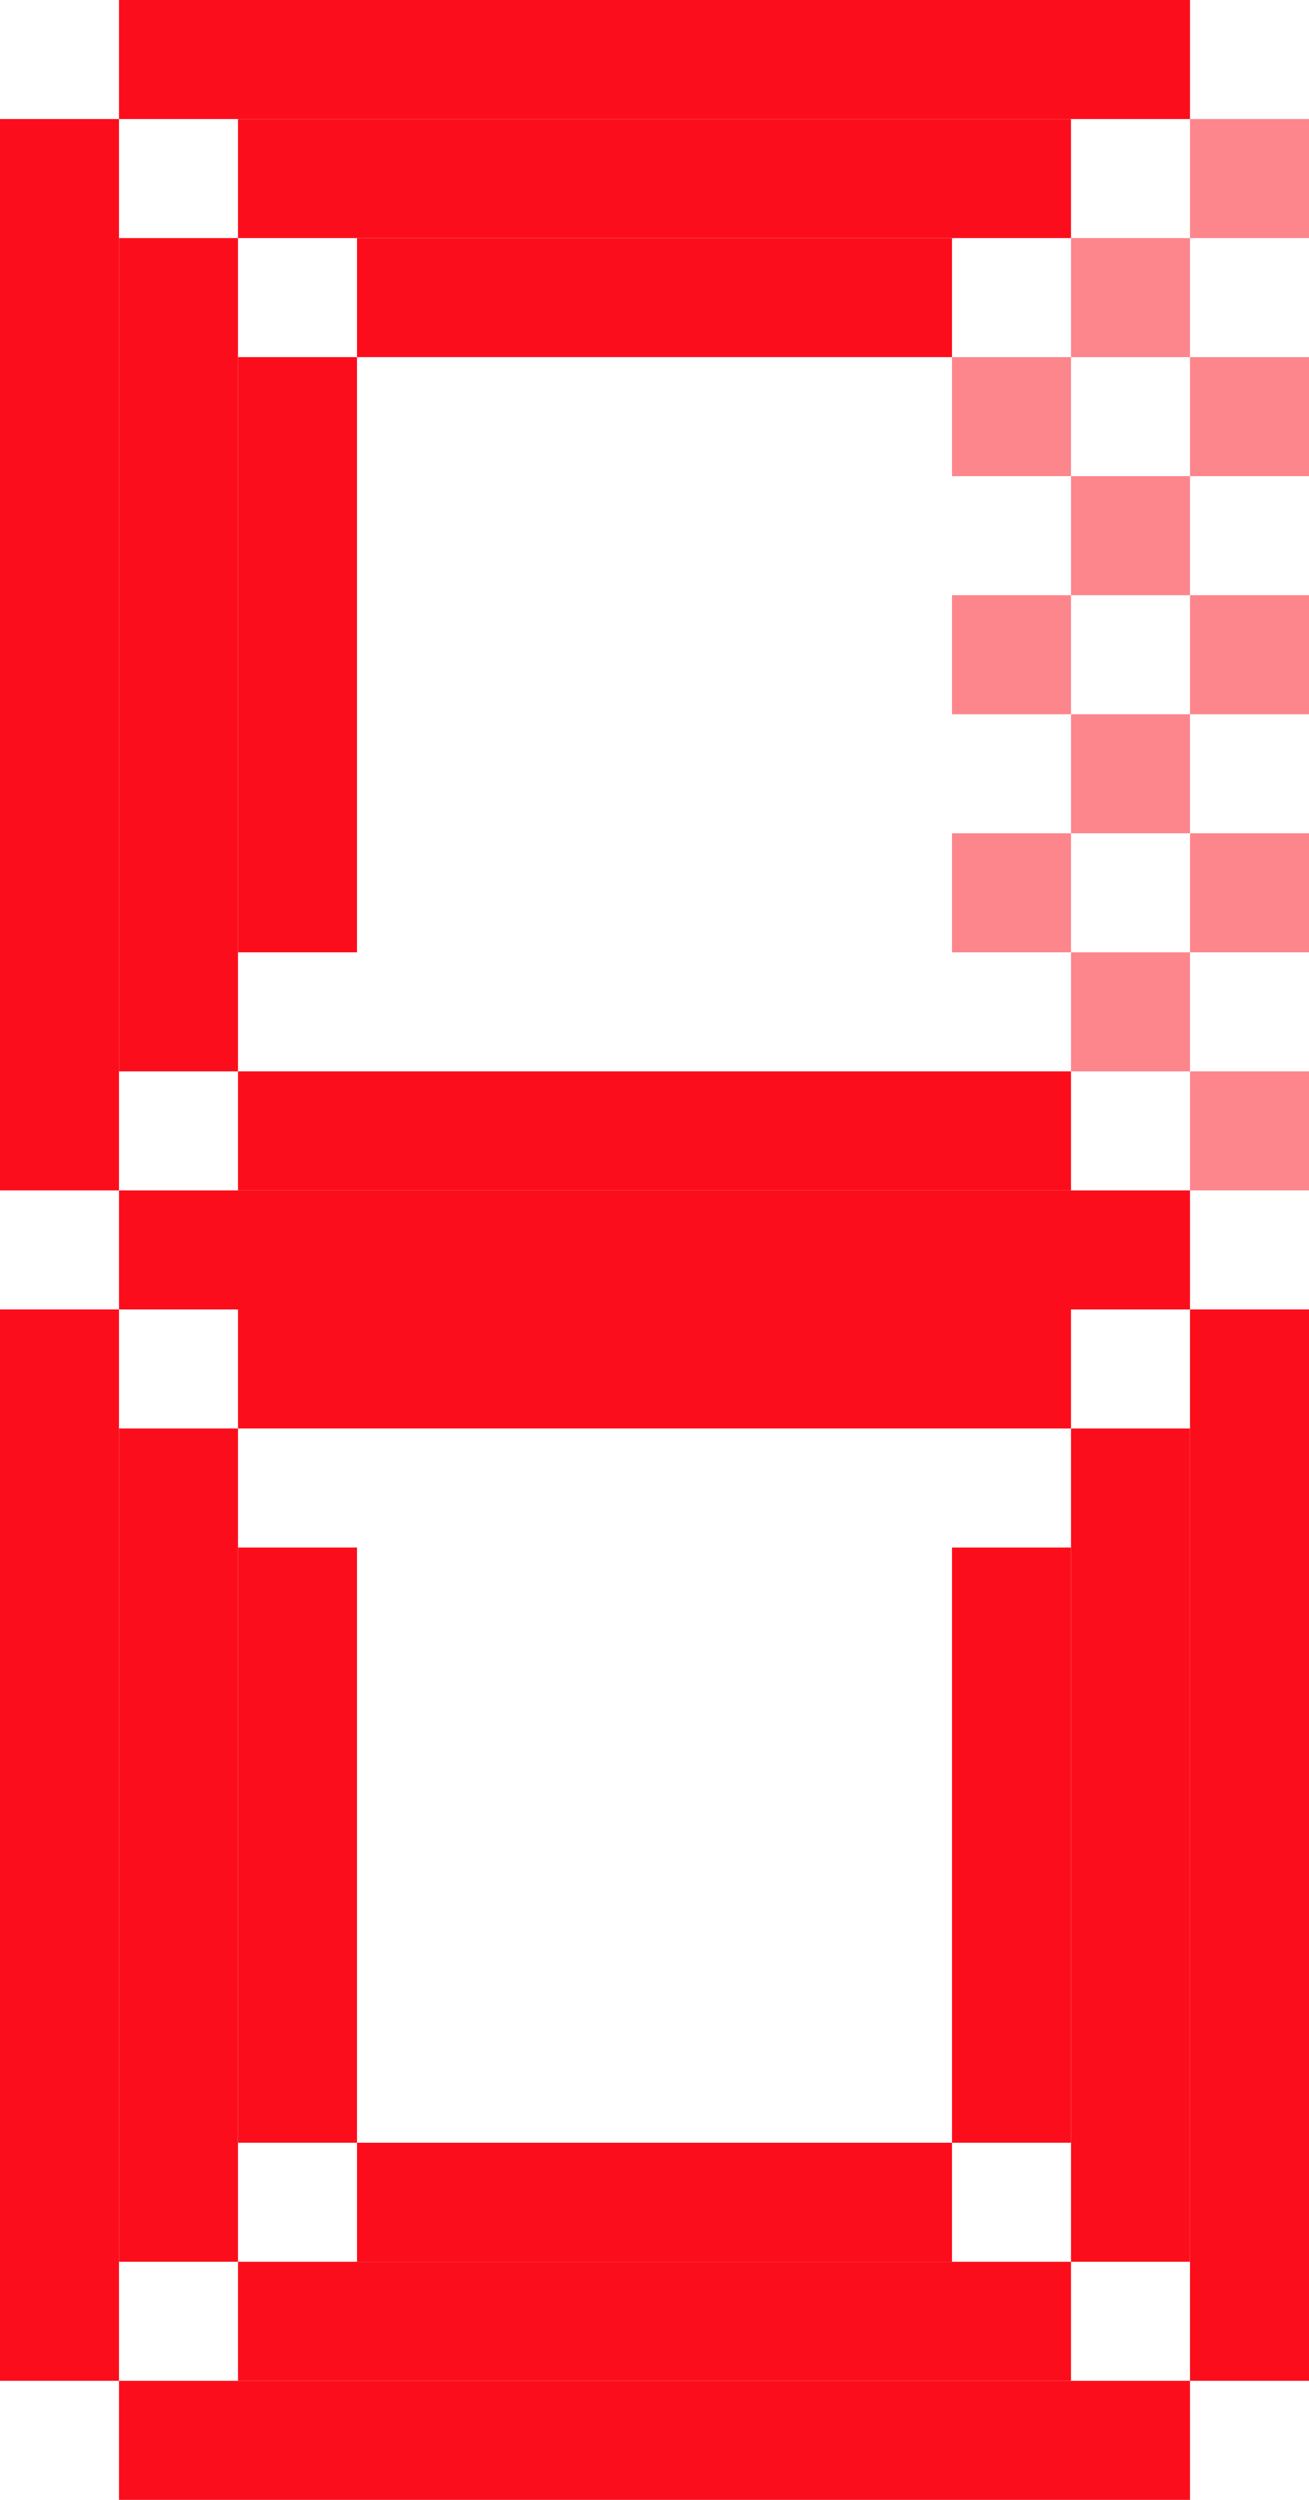 <svg width="22" height="42" viewBox="0 0 22 42" fill="none" xmlns="http://www.w3.org/2000/svg">
<rect y="2" width="2" height="18" fill="#FC0D1B"/>
<rect x="2" y="4" width="2" height="14" fill="#FC0D1B"/>
<rect x="4" y="6" width="2" height="10" fill="#FC0D1B"/>
<rect y="22" width="2" height="18" fill="#FC0D1B"/>
<rect x="2" y="24" width="2" height="14" fill="#FC0D1B"/>
<rect x="4" y="26" width="2" height="10" fill="#FC0D1B"/>
<rect opacity="0.5" x="22" y="20" width="2" height="2" transform="rotate(-180 22 20)" fill="#FC0D1B"/>
<rect opacity="0.5" x="20" y="18" width="2" height="2" transform="rotate(-180 20 18)" fill="#FC0D1B"/>
<rect opacity="0.5" x="22" y="16" width="2" height="2" transform="rotate(-180 22 16)" fill="#FC0D1B"/>
<rect opacity="0.5" x="20" y="14" width="2" height="2" transform="rotate(-180 20 14)" fill="#FC0D1B"/>
<rect opacity="0.5" x="18" y="16" width="2" height="2" transform="rotate(-180 18 16)" fill="#FC0D1B"/>
<rect opacity="0.5" x="22" y="12" width="2" height="2" transform="rotate(-180 22 12)" fill="#FC0D1B"/>
<rect opacity="0.5" x="20" y="10" width="2" height="2" transform="rotate(-180 20 10)" fill="#FC0D1B"/>
<rect opacity="0.5" x="18" y="12" width="2" height="2" transform="rotate(-180 18 12)" fill="#FC0D1B"/>
<rect opacity="0.5" x="22" y="8" width="2" height="2" transform="rotate(-180 22 8)" fill="#FC0D1B"/>
<rect opacity="0.5" x="20" y="6" width="2" height="2" transform="rotate(-180 20 6)" fill="#FC0D1B"/>
<rect opacity="0.5" x="18" y="8" width="2" height="2" transform="rotate(-180 18 8)" fill="#FC0D1B"/>
<rect opacity="0.5" x="22" y="4" width="2" height="2" transform="rotate(-180 22 4)" fill="#FC0D1B"/>
<rect x="22" y="40" width="2" height="18" transform="rotate(-180 22 40)" fill="#FC0D1B"/>
<rect x="20" y="38" width="2" height="14" transform="rotate(-180 20 38)" fill="#FC0D1B"/>
<rect x="18" y="36" width="2" height="10" transform="rotate(-180 18 36)" fill="#FC0D1B"/>
<rect x="20" width="2" height="18" transform="rotate(90 20 0)" fill="#FC0D1B"/>
<rect x="18" y="2" width="2" height="14" transform="rotate(90 18 2)" fill="#FC0D1B"/>
<rect x="16" y="4" width="2" height="10" transform="rotate(90 16 4)" fill="#FC0D1B"/>
<rect x="2" y="42" width="2" height="18" transform="rotate(-90 2 42)" fill="#FC0D1B"/>
<rect x="4" y="40" width="2" height="14" transform="rotate(-90 4 40)" fill="#FC0D1B"/>
<rect x="6" y="38" width="2" height="10" transform="rotate(-90 6 38)" fill="#FC0D1B"/>
<rect x="2" y="20" width="18" height="2" fill="#FC0D1B"/>
<rect x="4" y="18" width="14" height="2" fill="#FC0D1B"/>
<rect x="4" y="22" width="14" height="2" fill="#FC0D1B"/>
</svg>
